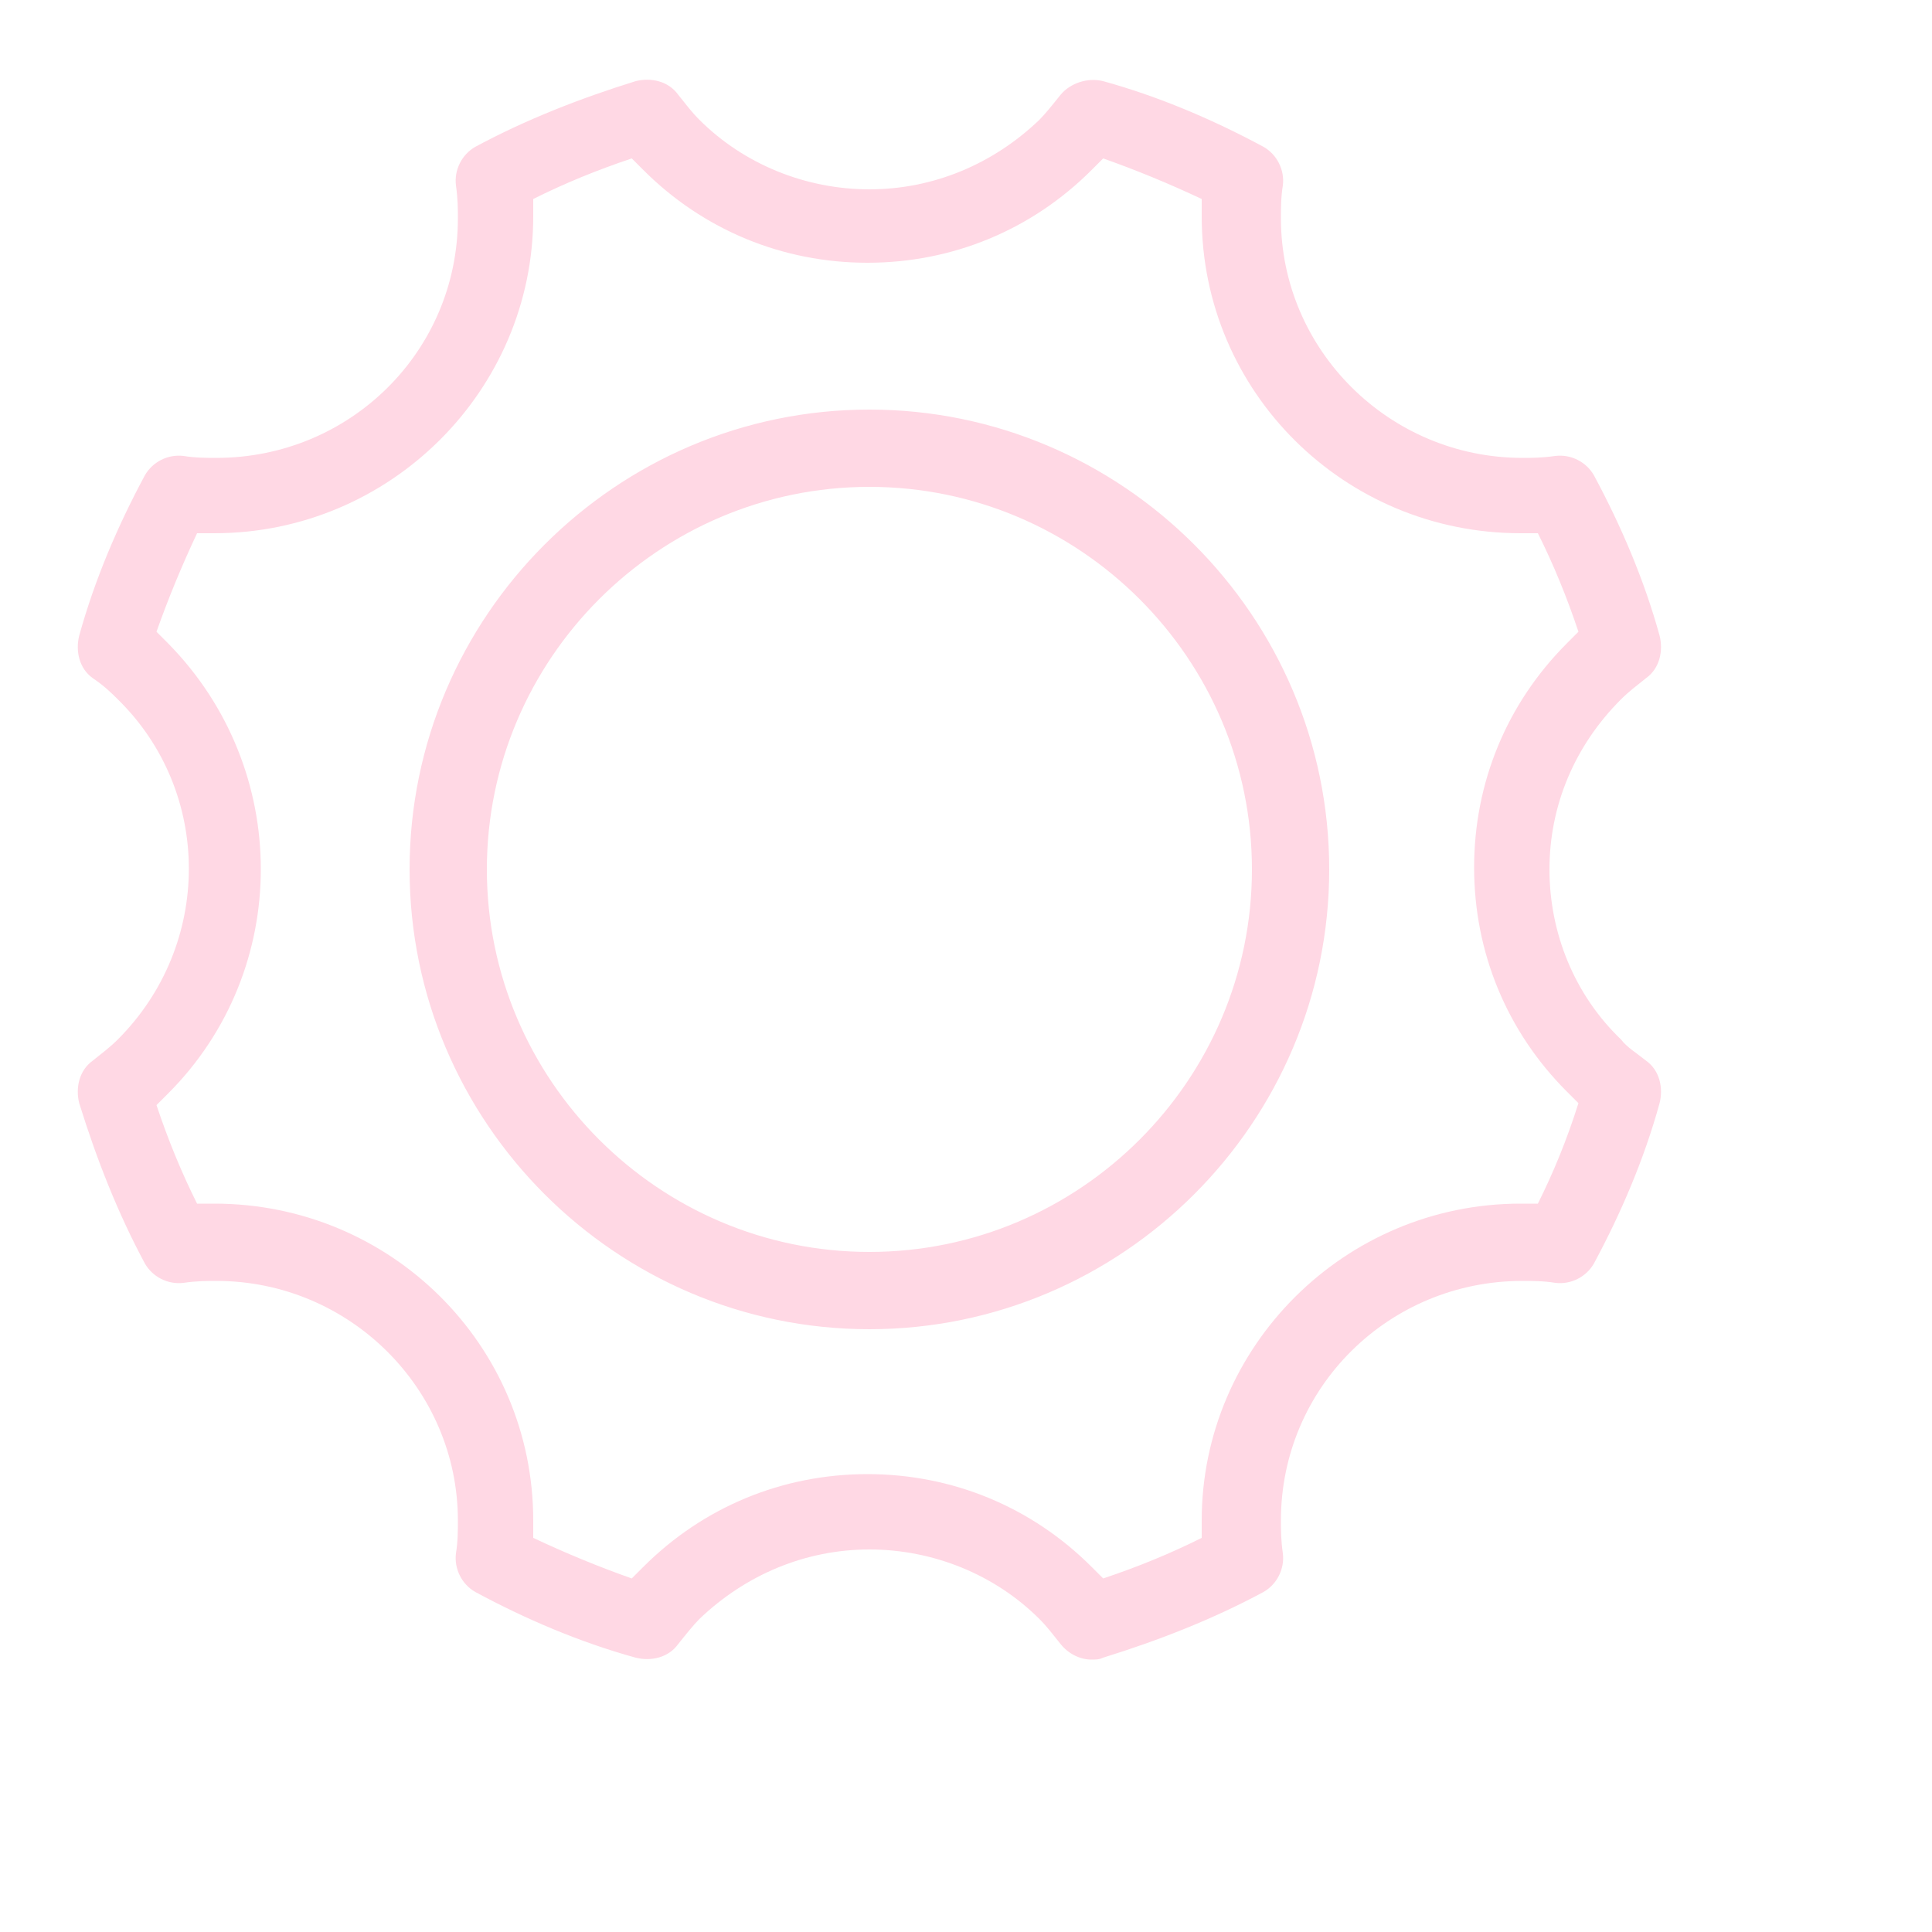 <svg width="20" height="20" viewBox="0 0 20 20" fill="none" xmlns="http://www.w3.org/2000/svg">
<path d="M16.78 10.76C16.3 10.3 16.04 9.66 16.04 9C16.04 8.34 16.3 7.72 16.78 7.24C16.86 7.16 16.94 7.1 17.04 7.02C17.18 6.92 17.22 6.74 17.18 6.58C17.02 6 16.78 5.44 16.5 4.92C16.42 4.78 16.26 4.7 16.1 4.72C15.96 4.74 15.86 4.74 15.76 4.74C14.38 4.74 13.26 3.62 13.26 2.26C13.26 2.16 13.26 2.04 13.28 1.92C13.3 1.76 13.22 1.6 13.08 1.52C12.56 1.24 12 1 11.42 0.84C11.26 0.8 11.08 0.86 10.98 0.98C10.9 1.08 10.82 1.18 10.76 1.24C10.28 1.7 9.66 1.96 9 1.96C8.34 1.96 7.7 1.7 7.24 1.24C7.16 1.16 7.1 1.08 7.02 0.98C6.92 0.84 6.74 0.8 6.58 0.84C6 1.02 5.44 1.24 4.92 1.52C4.78 1.6 4.7 1.76 4.72 1.92C4.74 2.06 4.74 2.16 4.74 2.26C4.74 3.64 3.62 4.74 2.24 4.74C2.14 4.74 2.02 4.74 1.9 4.72C1.74 4.7 1.58 4.78 1.5 4.92C1.22 5.44 0.98 6 0.82 6.58C0.78 6.74 0.82 6.92 0.96 7.02C1.08 7.1 1.16 7.18 1.22 7.24C2.2 8.2 2.2 9.78 1.22 10.76C1.14 10.84 1.06 10.9 0.96 10.98C0.82 11.08 0.78 11.26 0.82 11.42C1 12 1.22 12.56 1.5 13.08C1.58 13.22 1.74 13.3 1.9 13.28C2.04 13.26 2.14 13.26 2.24 13.26C3.62 13.26 4.74 14.38 4.74 15.74C4.74 15.84 4.74 15.96 4.72 16.08C4.7 16.24 4.78 16.4 4.92 16.48C5.44 16.76 6 17 6.58 17.16C6.74 17.2 6.92 17.16 7.02 17.02C7.1 16.92 7.18 16.82 7.24 16.76C7.72 16.3 8.34 16.04 9 16.04C9.66 16.04 10.3 16.3 10.76 16.76C10.84 16.84 10.9 16.92 10.98 17.02C11.06 17.12 11.18 17.18 11.3 17.18C11.34 17.18 11.38 17.18 11.42 17.16C12 16.98 12.56 16.76 13.08 16.48C13.22 16.4 13.3 16.24 13.28 16.08C13.26 15.94 13.26 15.84 13.26 15.74C13.26 14.36 14.38 13.26 15.76 13.26C15.86 13.26 15.98 13.26 16.1 13.28C16.26 13.3 16.42 13.22 16.5 13.08C16.78 12.56 17.02 12 17.18 11.42C17.22 11.26 17.18 11.08 17.04 10.98C16.94 10.9 16.84 10.84 16.78 10.76ZM15.92 12.46H15.74C13.92 12.46 12.44 13.94 12.44 15.74V15.92C12.12 16.08 11.78 16.22 11.42 16.34L11.3 16.22C10.68 15.6 9.86 15.26 8.98 15.26C8.1 15.26 7.28 15.6 6.66 16.22L6.54 16.34C6.2 16.22 5.86 16.08 5.52 15.92V15.74C5.52 13.92 4.04 12.46 2.22 12.46H2.04C1.88 12.14 1.74 11.8 1.62 11.44L1.74 11.32C3.02 10.04 3.02 7.96 1.74 6.66L1.62 6.54C1.74 6.2 1.88 5.86 2.04 5.52H2.22C4.04 5.52 5.52 4.04 5.52 2.24V2.06C5.84 1.9 6.18 1.76 6.54 1.64L6.66 1.76C7.28 2.38 8.1 2.72 8.98 2.72C9.86 2.72 10.68 2.38 11.3 1.76L11.42 1.64C11.76 1.76 12.1 1.9 12.44 2.06V2.24C12.44 4.06 13.92 5.52 15.74 5.52H15.92C16.08 5.84 16.22 6.18 16.34 6.54L16.22 6.66C15.6 7.28 15.26 8.1 15.26 8.98C15.26 9.86 15.6 10.68 16.22 11.3L16.34 11.42C16.22 11.8 16.08 12.14 15.92 12.46ZM9 4.24C6.38 4.24 4.24 6.38 4.24 9C4.24 11.62 6.38 13.76 9 13.76C11.62 13.76 13.76 11.62 13.76 9C13.76 6.38 11.62 4.24 9 4.24ZM9 12.96C6.82 12.96 5.04 11.18 5.04 9C5.04 6.82 6.82 5.04 9 5.04C11.18 5.04 12.96 6.82 12.96 9C12.96 11.18 11.18 12.96 9 12.96Z" fill="#FFD8E4"/>
</svg>
